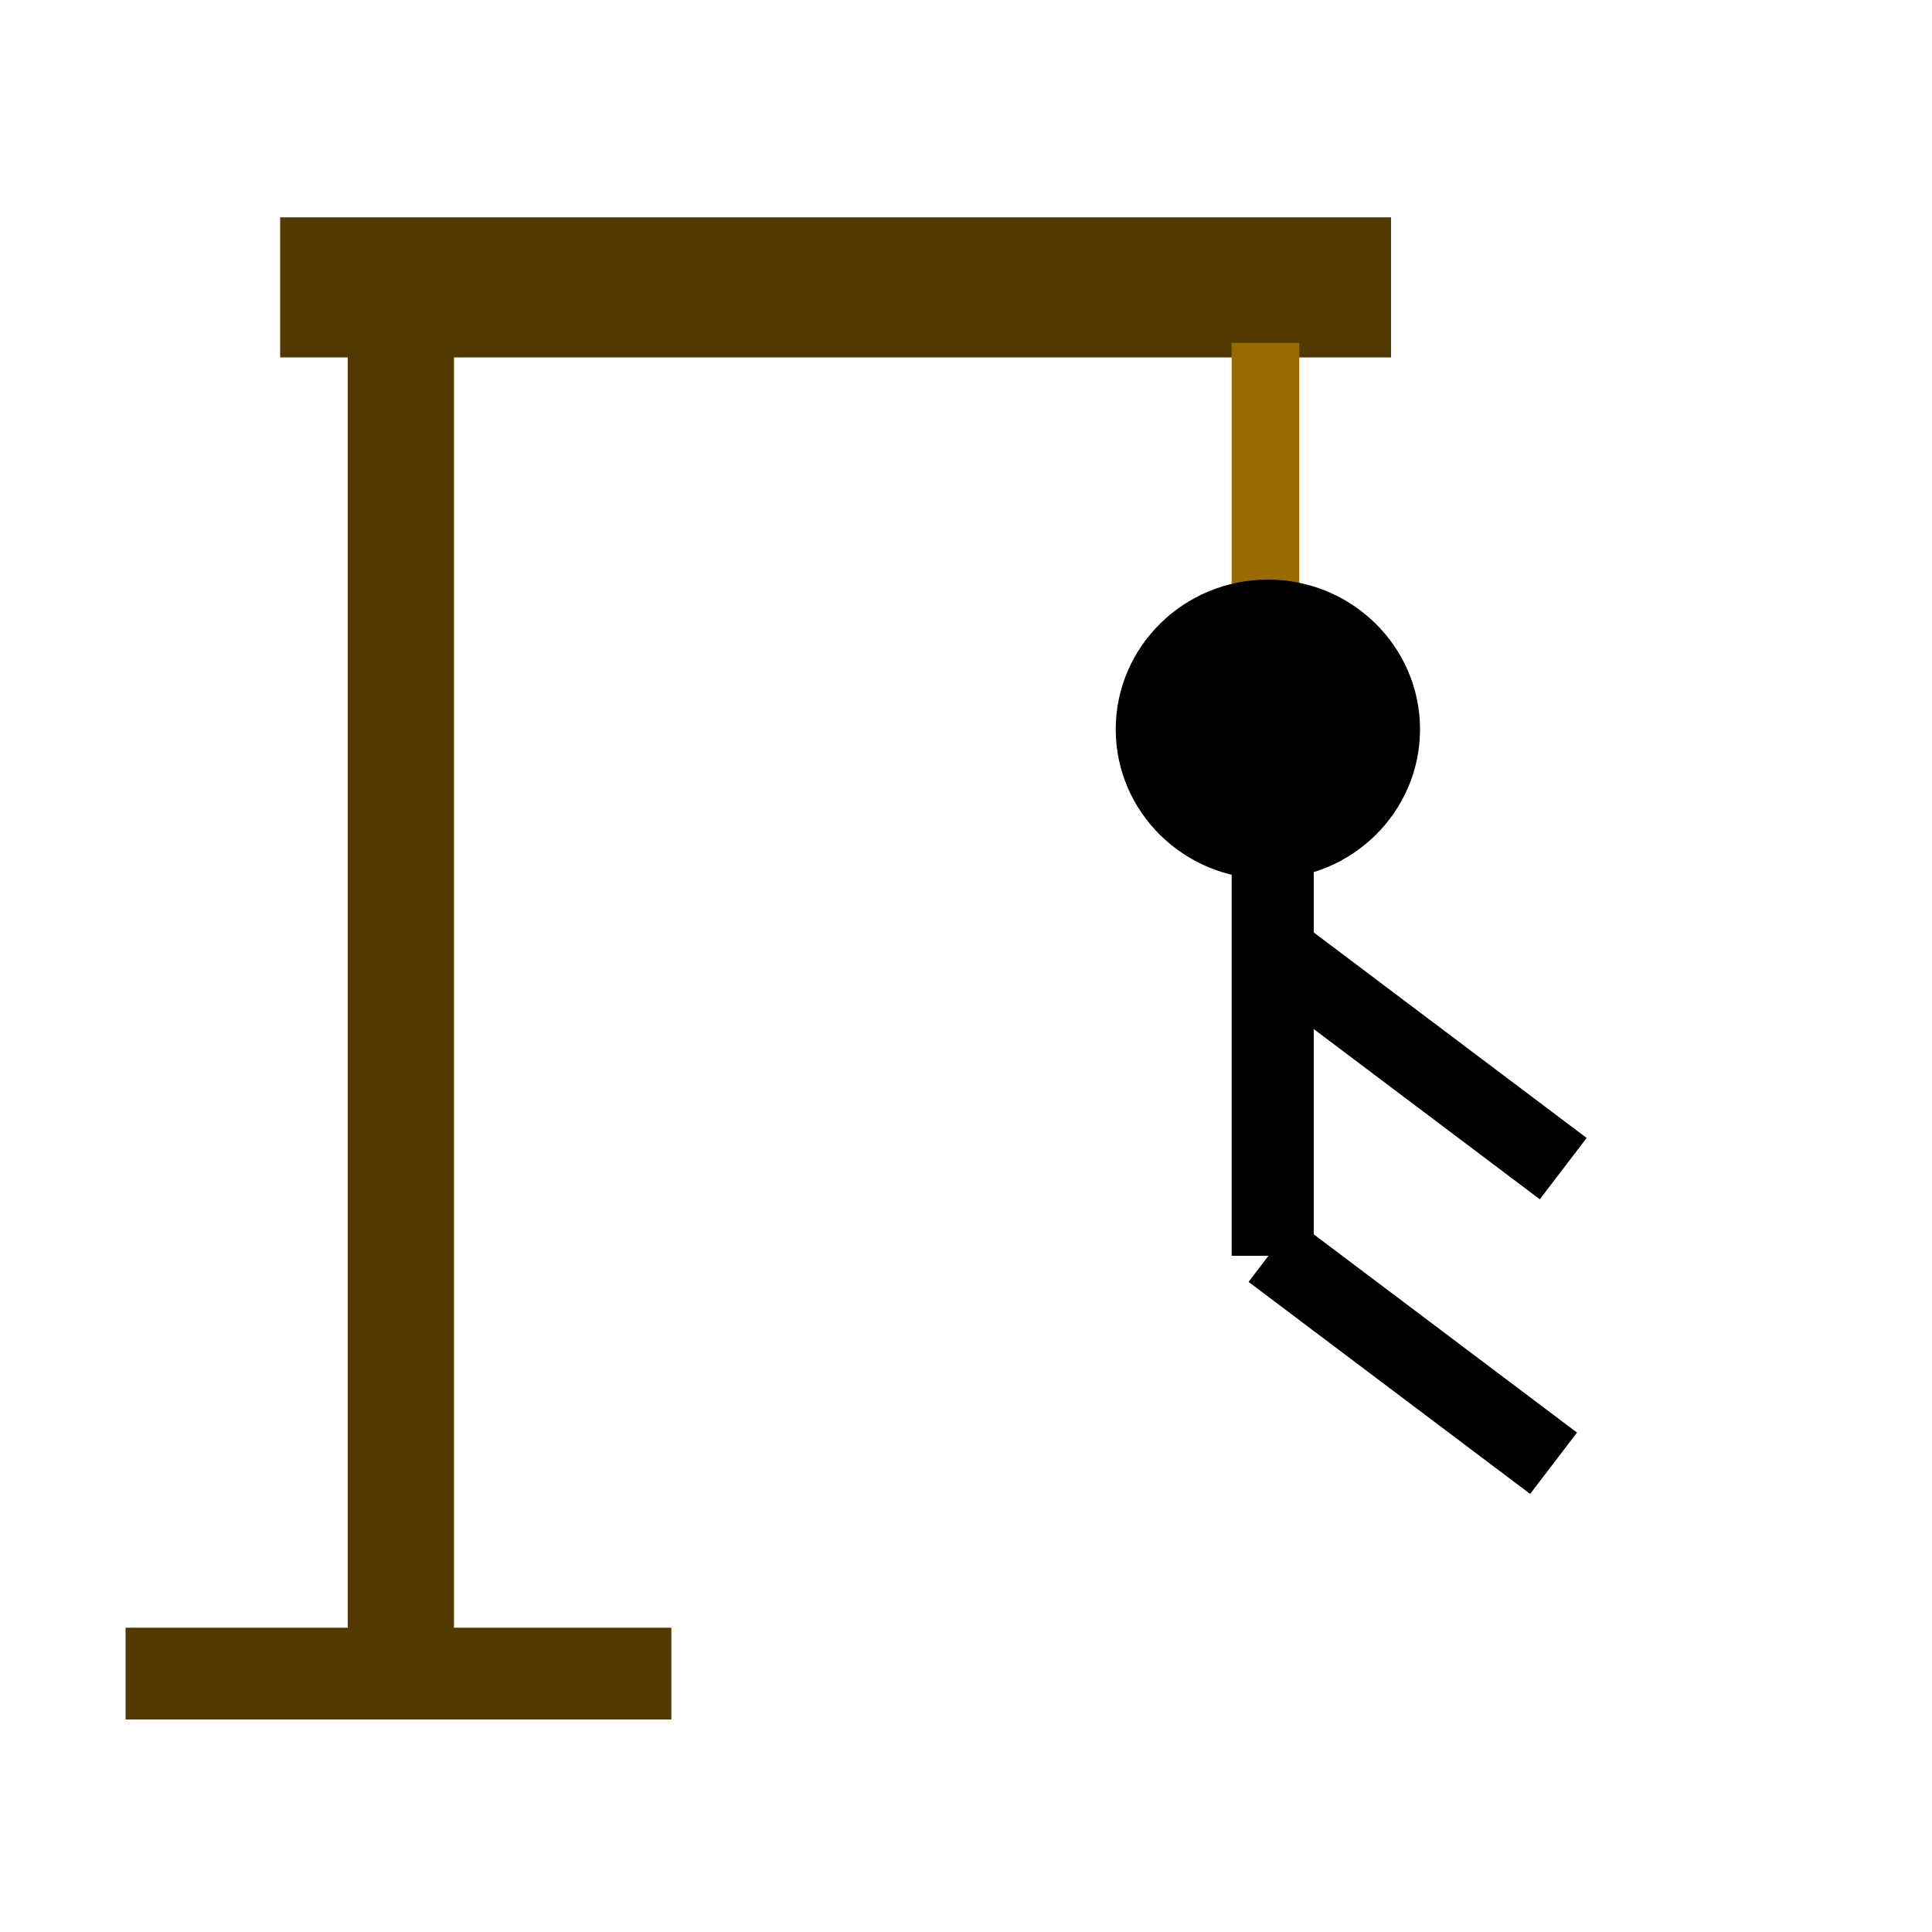 <svg version="1.2" xmlns="http://www.w3.org/2000/svg" viewBox="0 0 400 400" width="400" height="400"><style>.a{fill:#513900}.b{fill:#986b00}</style><path class="a" d="m26 337h113v19h-113z"/><path class="a" d="m72 61h22v280h-22z"/><path class="a" d="m58 45h230v29h-230z"/><path class="b" d="m255 71h14v59h-14z"/><path  d="m262.5 182c-17.4 0-31.5-13.9-31.5-31 0-17.1 14.1-31 31.5-31 17.4 0 31.5 13.9 31.5 31 0 17.1-14.1 31-31.5 31z"/><path  d="m255 177h17v83h-17z"/><path  d="m270.2 191.7l58.3 43.9-9.7 12.7-58.3-43.9z"/><path  d="m268.2 252.7l58.3 43.9-9.7 12.7-58.3-43.9z"/></svg>